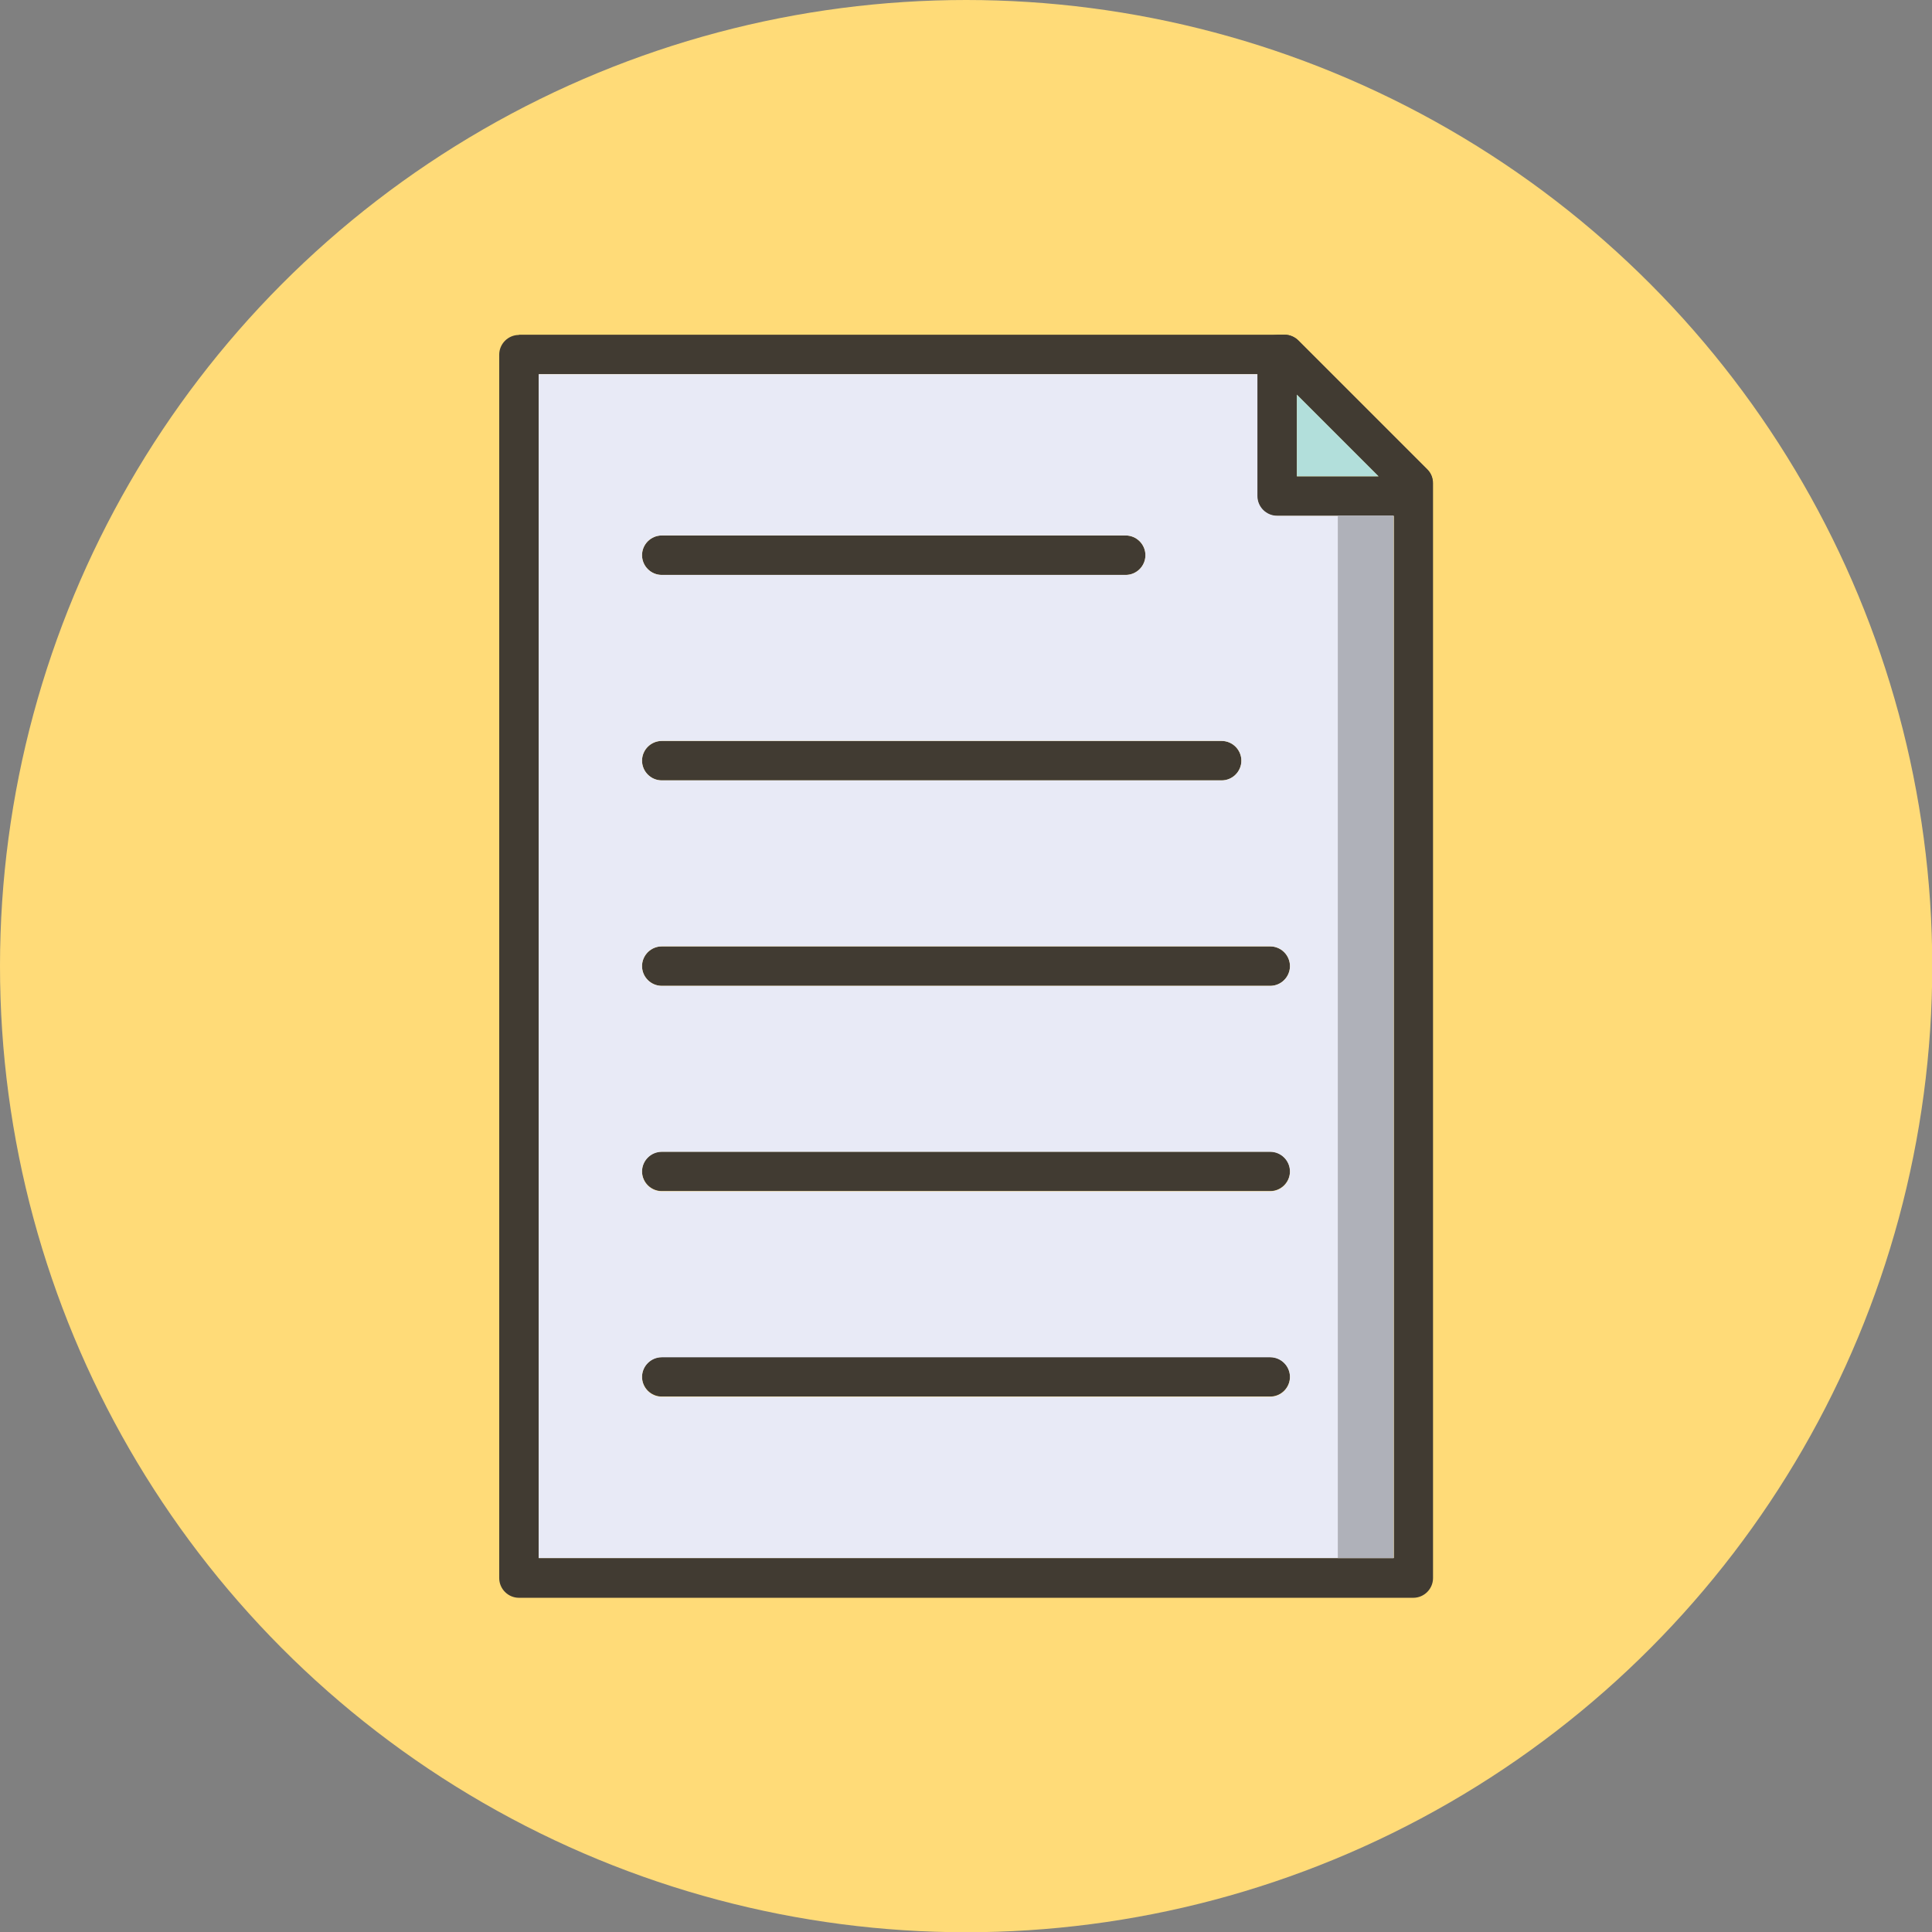 <?xml version="1.0" encoding="UTF-8"?>
<!DOCTYPE svg PUBLIC "-//W3C//DTD SVG 1.1//EN" "http://www.w3.org/Graphics/SVG/1.1/DTD/svg11.dtd">
<!-- Creator: CorelDRAW -->
<svg xmlns="http://www.w3.org/2000/svg" xml:space="preserve" width="7.833in" height="7.833in" style="shape-rendering:geometricPrecision; text-rendering:geometricPrecision; image-rendering:optimizeQuality; fill-rule:evenodd; clip-rule:evenodd"
viewBox="0 0 7.833 7.833"
 xmlns:xlink="http://www.w3.org/1999/xlink">
 <rect x="0" y="0" width="7.833" height="7.833" fill="#808080" stroke="none"/>
 <defs>
  <style type="text/css">
   <![CDATA[
    .fil4 {fill:#AFB1B9}
    .fil3 {fill:#B2DFDB}
    .fil2 {fill:#E8EAF6}
    .fil0 {fill:#FFDB78}
    .fil1 {fill:#413B32;fill-rule:nonzero}
   ]]>
  </style>
 </defs>
 <g id="Layer_x0020_1">
  <circle class="fil0" cx="3.917" cy="3.917" r="3.917"/>
  <g id="_322459864">
   <path id="_322460728" class="fil1" d="M2.104 1.357l3.104 0c0.022,0 0.042,0.009 0.057,0.024l0.522 0.522 3.93701e-006 -3.93701e-006c0.016,0.016 0.023,0.036 0.023,0.057l3.93701e-006 0 0 4.438c0,0.044 -0.036,0.08 -0.08,0.08l-3.626 0c-0.044,0 -0.08,-0.036 -0.08,-0.08l0 -4.96c0,-0.044 0.036,-0.08 0.08,-0.08zm3.071 0.16l-2.99 0 0 4.8 3.466 0 0 -4.325 -0.475 -0.475z"/>
   <path id="_322460752" class="fil1" d="M2.683 2.171c-0.044,0 -0.08,0.036 -0.08,0.08 0,0.044 0.036,0.08 0.08,0.08l1.881 0c0.044,0 0.08,-0.036 0.08,-0.08 0,-0.044 -0.036,-0.08 -0.08,-0.08l-1.881 0z"/>
   <path id="_322460968" class="fil1" d="M2.683 3.004c-0.044,0 -0.08,0.036 -0.08,0.08 0,0.044 0.036,0.08 0.08,0.08l2.27 0c0.044,0 0.08,-0.036 0.08,-0.08 0,-0.044 -0.036,-0.08 -0.08,-0.08l-2.27 0z"/>
   <path id="_322460608" class="fil1" d="M2.683 3.837c-0.044,0 -0.08,0.036 -0.08,0.08 0,0.044 0.036,0.08 0.08,0.08l2.467 0c0.044,0 0.08,-0.036 0.08,-0.08 0,-0.044 -0.036,-0.08 -0.08,-0.08l-2.467 0z"/>
   <path id="_322460800" class="fil1" d="M2.683 4.669c-0.044,0 -0.08,0.036 -0.08,0.08 0,0.044 0.036,0.08 0.08,0.08l2.467 0c0.044,0 0.08,-0.036 0.08,-0.08 0,-0.044 -0.036,-0.08 -0.08,-0.08l-2.467 0z"/>
   <path id="_322460656" class="fil1" d="M2.683 5.502c-0.044,0 -0.08,0.036 -0.08,0.08 0,0.044 0.036,0.08 0.08,0.08l2.467 0c0.044,0 0.08,-0.036 0.08,-0.08 0,-0.044 -0.036,-0.08 -0.08,-0.08l-2.467 0z"/>
   <path id="_322460920" class="fil1" d="M5.178 1.357l0.029 0c0.022,0 0.042,0.009 0.057,0.024l0.522 0.522 3.93701e-006 -3.93701e-006c0.016,0.016 0.023,0.036 0.023,0.057l3.93701e-006 0 0 0.052c0,0.044 -0.036,0.08 -0.08,0.08l-0.552 0c-0.044,0 -0.08,-0.036 -0.08,-0.08l0 -0.574c0,-0.044 0.036,-0.08 0.08,-0.08zm0.411 0.574l-0.331 -0.331 0 0.331 0.331 0z"/>
   <path id="_322461136" class="fil2" d="M5.098 1.517l-2.914 0 0 4.8 3.466 0 0 -4.226 -0.472 0c-0.044,0 -0.08,-0.036 -0.08,-0.08l0 -0.494zm-2.415 0.654l1.881 0c0.044,0 0.08,0.036 0.08,0.08 0,0.044 -0.036,0.08 -0.08,0.08l-1.881 0c-0.044,0 -0.08,-0.036 -0.08,-0.08 0,-0.044 0.036,-0.08 0.08,-0.08zm0 0.833l2.27 0c0.044,0 0.08,0.036 0.08,0.08 0,0.044 -0.036,0.08 -0.08,0.08l-2.27 0c-0.044,0 -0.08,-0.036 -0.08,-0.08 0,-0.044 0.036,-0.08 0.08,-0.08zm0 0.833l2.467 0c0.044,0 0.08,0.036 0.08,0.08 0,0.044 -0.036,0.08 -0.08,0.08l-2.467 0c-0.044,0 -0.08,-0.036 -0.08,-0.08 0,-0.044 0.036,-0.08 0.08,-0.08zm0 0.833l2.467 0c0.044,0 0.08,0.036 0.08,0.08 0,0.044 -0.036,0.08 -0.08,0.08l-2.467 0c-0.044,0 -0.08,-0.036 -0.08,-0.08 0,-0.044 0.036,-0.08 0.08,-0.08zm-0.08 0.913c0,-0.044 0.036,-0.08 0.08,-0.08l2.467 0c0.044,0 0.08,0.036 0.08,0.08 0,0.044 -0.036,0.08 -0.08,0.08l-2.467 0c-0.044,0 -0.08,-0.036 -0.08,-0.08z"/>
   <polygon id="_322461112" class="fil3" points="5.258,1.6 5.258,1.931 5.589,1.931 "/>
   <polygon id="_322460248" class="fil4" points="5.424,2.091 5.424,6.317 5.65,6.317 5.65,2.091 "/>
  </g>
 </g>
</svg>

